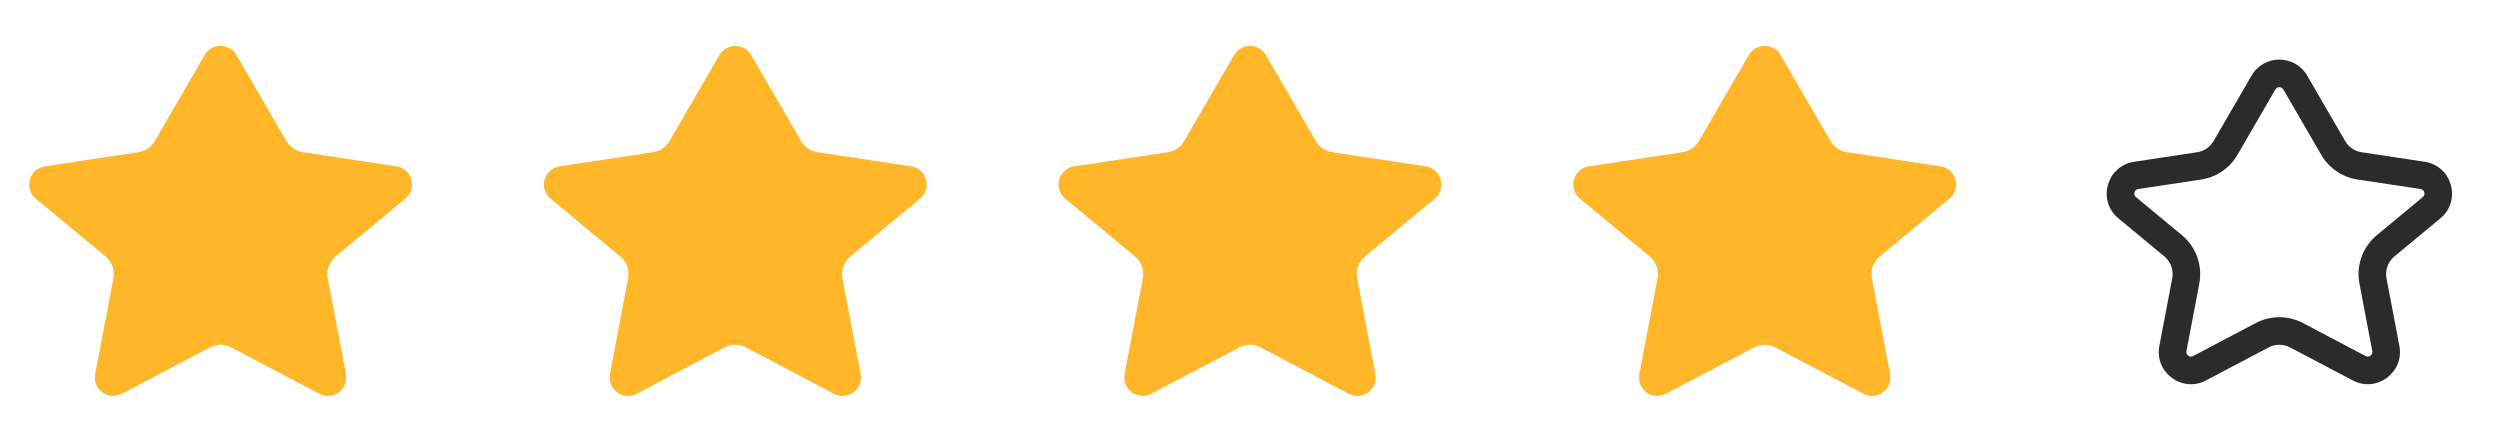 <svg width="102" height="18" viewBox="0 0 102 18" fill="none" xmlns="http://www.w3.org/2000/svg">
<path d="M9.649 2.247C9.36 1.749 8.64 1.749 8.351 2.247L6.316 5.755C6.173 6.001 5.926 6.169 5.645 6.211L1.83 6.787C1.189 6.884 0.965 7.693 1.464 8.106L4.305 10.461C4.569 10.679 4.692 11.023 4.628 11.358L3.885 15.262C3.767 15.879 4.415 16.358 4.971 16.066L8.563 14.175C8.837 14.03 9.163 14.03 9.437 14.175L13.029 16.066C13.585 16.358 14.232 15.879 14.115 15.262L13.372 11.358C13.308 11.023 13.431 10.679 13.694 10.461L16.536 8.106C17.035 7.693 16.811 6.884 16.17 6.787L12.355 6.211C12.074 6.169 11.827 6.001 11.684 5.755L9.649 2.247Z" fill="#FFB628"/>
<path d="M30.649 2.247C30.36 1.749 29.64 1.749 29.351 2.247L27.316 5.755C27.173 6.001 26.926 6.169 26.645 6.211L22.83 6.787C22.189 6.884 21.965 7.693 22.464 8.106L25.305 10.461C25.569 10.679 25.692 11.023 25.628 11.358L24.885 15.262C24.767 15.879 25.415 16.358 25.971 16.066L29.563 14.175C29.837 14.03 30.163 14.03 30.437 14.175L34.029 16.066C34.585 16.358 35.233 15.879 35.115 15.262L34.372 11.358C34.308 11.023 34.431 10.679 34.694 10.461L37.536 8.106C38.035 7.693 37.81 6.884 37.17 6.787L33.355 6.211C33.074 6.169 32.827 6.001 32.684 5.755L30.649 2.247Z" fill="#FFB628"/>
<path d="M51.649 2.247C51.36 1.749 50.64 1.749 50.351 2.247L48.316 5.755C48.173 6.001 47.926 6.169 47.645 6.211L43.83 6.787C43.189 6.884 42.965 7.693 43.464 8.106L46.306 10.461C46.569 10.679 46.692 11.023 46.628 11.358L45.885 15.262C45.767 15.879 46.415 16.358 46.971 16.066L50.563 14.175C50.837 14.03 51.163 14.03 51.437 14.175L55.029 16.066C55.585 16.358 56.233 15.879 56.115 15.262L55.372 11.358C55.308 11.023 55.431 10.679 55.694 10.461L58.536 8.106C59.035 7.693 58.81 6.884 58.17 6.787L54.355 6.211C54.074 6.169 53.827 6.001 53.684 5.755L51.649 2.247Z" fill="#FFB628"/>
<path d="M72.649 2.247C72.36 1.749 71.64 1.749 71.351 2.247L69.316 5.755C69.173 6.001 68.926 6.169 68.645 6.211L64.83 6.787C64.189 6.884 63.965 7.693 64.464 8.106L67.305 10.461C67.569 10.679 67.692 11.023 67.628 11.358L66.885 15.262C66.767 15.879 67.415 16.358 67.971 16.066L71.563 14.175C71.837 14.03 72.163 14.03 72.437 14.175L76.029 16.066C76.585 16.358 77.233 15.879 77.115 15.262L76.372 11.358C76.308 11.023 76.431 10.679 76.695 10.461L79.536 8.106C80.035 7.693 79.811 6.884 79.17 6.787L75.355 6.211C75.074 6.169 74.827 6.001 74.684 5.755L72.649 2.247Z" fill="#FFB628"/>
<path fill-rule="evenodd" clip-rule="evenodd" d="M91.863 3.085C92.369 2.214 93.628 2.214 94.133 3.085L95.683 5.755C95.825 6.001 96.072 6.169 96.353 6.211L98.926 6.6C100.047 6.769 100.44 8.185 99.567 8.908L97.693 10.461C97.43 10.679 97.306 11.023 97.37 11.358L97.895 14.115C98.1 15.195 96.967 16.035 95.994 15.522L93.435 14.175C93.162 14.031 92.835 14.031 92.561 14.175L90.002 15.522C89.03 16.035 87.896 15.195 88.102 14.115L88.627 11.358C88.691 11.023 88.567 10.679 88.304 10.461L86.43 8.908C85.556 8.185 85.95 6.769 87.071 6.6L89.643 6.211C89.924 6.169 90.171 6.001 90.314 5.755L91.863 3.085ZM93.16 3.65C93.088 3.526 92.908 3.526 92.836 3.65L91.287 6.32C90.973 6.861 90.43 7.23 89.811 7.324L87.239 7.712C87.079 7.736 87.023 7.939 87.147 8.042L89.022 9.595C89.6 10.074 89.872 10.831 89.732 11.569L89.207 14.326C89.177 14.48 89.339 14.6 89.478 14.527L92.037 13.179C92.639 12.863 93.358 12.863 93.959 13.179L96.518 14.527C96.657 14.6 96.819 14.48 96.79 14.326L96.265 11.569C96.124 10.831 96.396 10.074 96.975 9.595L98.849 8.042C98.974 7.939 98.918 7.736 98.758 7.712L96.185 7.324C95.567 7.23 95.024 6.861 94.709 6.32L93.16 3.65Z" fill="#2B2B2B"/>
</svg>
